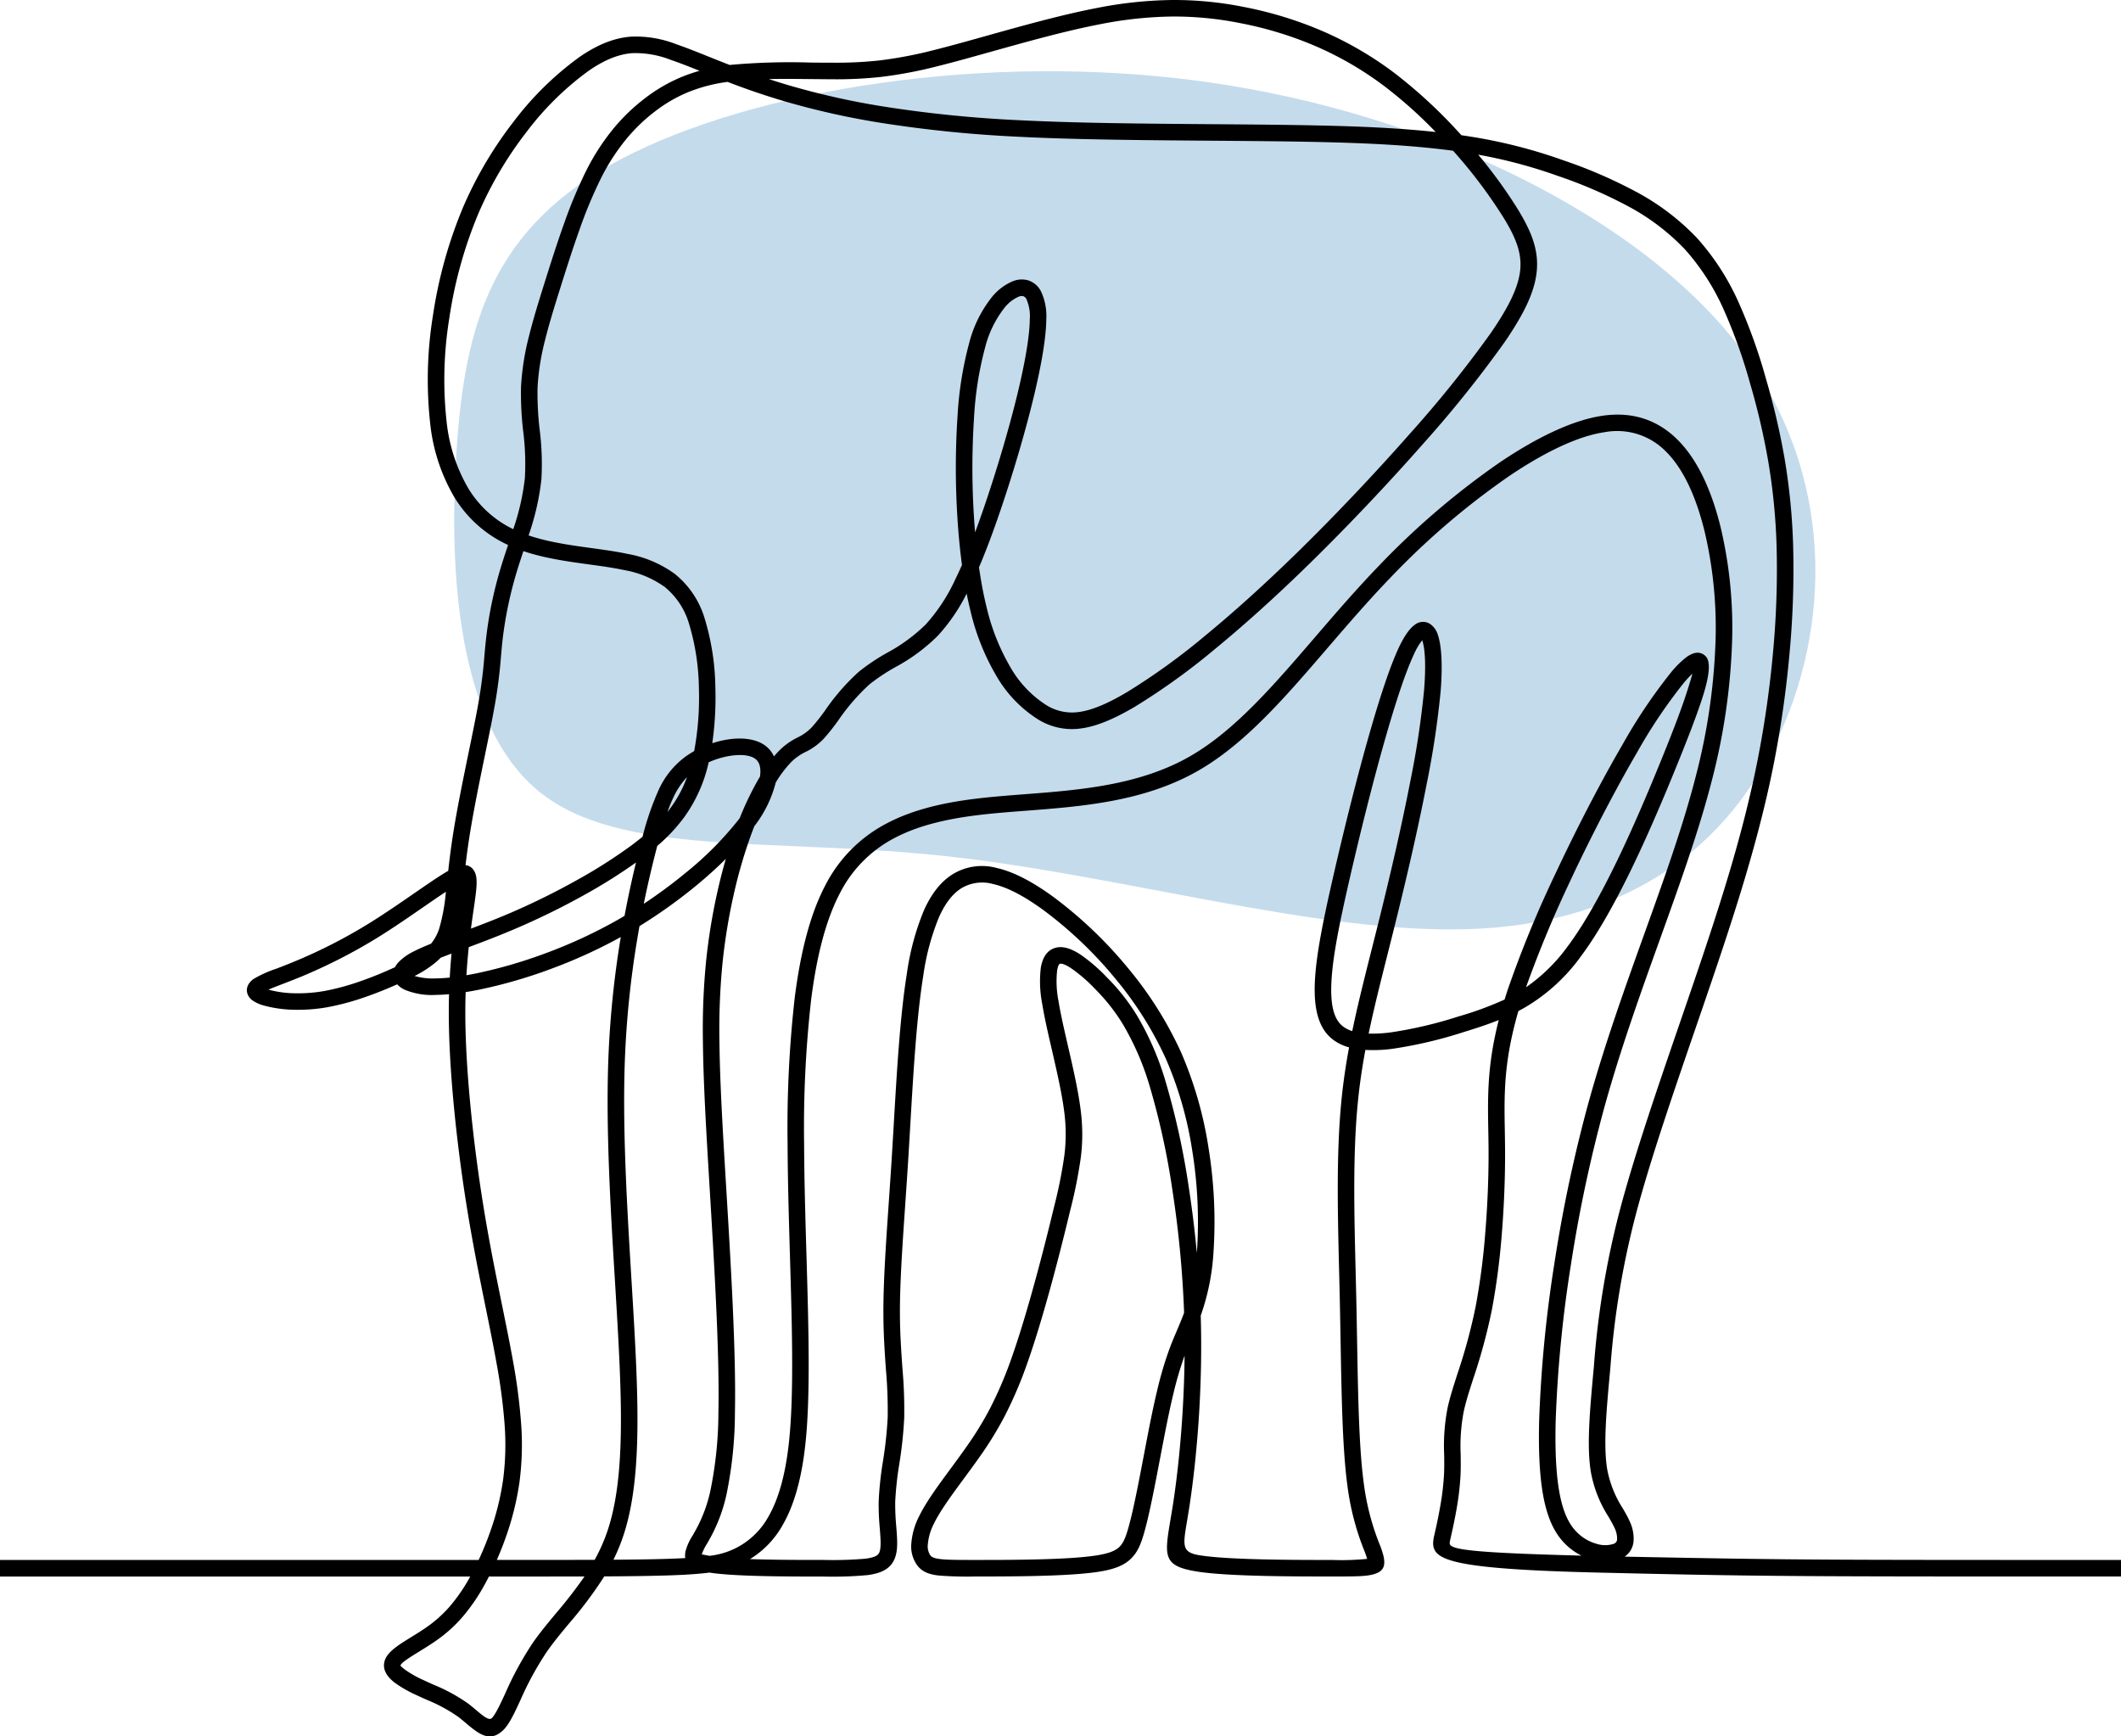 <svg xmlns="http://www.w3.org/2000/svg" viewBox="0 0 522.21 427.48">
  <g id="Group_1133" data-name="Group 1133" transform="translate(0)">
    <g id="Group_1132" data-name="Group 1132">
      <path id="Path_60" data-name="Path 60" d="M374.965,118.6c-24.7-31.847-76-56.975-130.483-64.7S132.32,55.869,100.217,72.74,61.581,113.672,59.53,144.372s.381,68.041,20.365,84.217,57.52,11.188,100.5,15.9,91.41,19.126,128.233,17.926,62.039-18.015,75.593-45.707,15.444-66.258-9.257-98.106Z" transform="translate(52.894 -33.672)" fill="#c4dbec" fill-rule="evenodd"/>
      <path id="Path_61" data-name="Path 61" d="M302.213,408.4c-80.966,0-87.623,0-128.257-.958-36.733-.866-41.2-3.075-41.1-7.378a8.8,8.8,0,0,1,.285-1.837v-.009l.006-.026h0c.436-1.9.964-4.3,1.426-6.926a65.408,65.408,0,0,0,.952-7.85c.085-1.721.065-3.356.044-5a48.416,48.416,0,0,1,.84-11.529c.548-2.542,1.43-5.283,2.438-8.416a136.777,136.777,0,0,0,4.466-16.509,169.444,169.444,0,0,0,2.355-17.932c.583-7.022.858-14.14.831-20.4-.007-1.678-.037-3.334-.065-4.96-.149-8.4-.285-16.079,2.573-27.264-2.743,1.1-5.621,2.044-8.695,2.979a107.685,107.685,0,0,1-17.625,4.123,35.892,35.892,0,0,1-6.515.252c-.792,4.25-1.426,8.495-1.861,12.926-1.253,12.754-.9,27.219-.536,41.791.059,2.438.12,4.88.175,7.408.068,3.171.125,6.394.182,9.568.238,13.586.463,26.318,1.649,35.048a61.312,61.312,0,0,0,3.846,14.867,20.72,20.72,0,0,1,1.045,3.164c.513,2.623-.223,3.917-3.347,4.516-1.791.344-4.641.344-9.312.344-9.167,0-25.485,0-33.13-1.193-8.632-1.347-8.238-3.695-6.666-13.013.192-1.138.4-2.382.536-3.237.918-5.871,1.923-14.354,2.481-24.247.227-4.028.38-8.281.421-12.674a86.35,86.35,0,0,0-2.714,9.185c-.875,3.6-1.663,7.5-2.456,11.6-.379,1.958-.617,3.206-.847,4.413-1.31,6.865-2.612,13.7-3.889,18.232-.868,3.083-1.757,5.225-3.636,6.864-1.826,1.593-4.389,2.488-8.563,3.045-7.67,1.027-21.23,1.027-29.44,1.027a88.7,88.7,0,0,1-9-.24c-2.49-.29-3.965-.938-5.1-2.272a7.883,7.883,0,0,1-1.628-5.684,17.728,17.728,0,0,1,1.93-6.664c1.721-3.52,4.647-7.489,7.726-11.669,1.27-1.723,2.566-3.482,3.83-5.284a82.783,82.783,0,0,0,5.827-9.443,97.513,97.513,0,0,0,5.526-13.006c1.62-4.614,3.292-10.136,4.873-15.774,2.1-7.475,4-15,5.413-20.908a114.633,114.633,0,0,0,2.564-12.828A42.078,42.078,0,0,0,42,293.811c-.576-4.491-1.829-9.922-3.021-15.087-.938-4.061-1.838-7.961-2.37-11.271a28.829,28.829,0,0,1-.355-8.9c.489-2.911,1.827-4.561,3.9-5,1.673-.351,3.632.281,5.786,1.679a41.953,41.953,0,0,1,6.688,5.769,50.147,50.147,0,0,1,7.287,9.254,71.342,71.342,0,0,1,7.065,16.3,188.521,188.521,0,0,1,5.713,26.071c.8,5.2,1.474,10.628,1.981,16.112l.024-.307a109.611,109.611,0,0,0-1.179-25.027,91.127,91.127,0,0,0-6.455-22.428,87.548,87.548,0,0,0-12.468-19.775,100.027,100.027,0,0,0-17.842-16.971c-4.866-3.529-8.9-5.558-12.274-6.313a9.958,9.958,0,0,0-7.727,1.011c-2.2,1.36-4.037,3.728-5.575,7.171A59.645,59.645,0,0,0,7.3,260.635c-1.627,10.1-2.417,23.608-3.17,36.492-.169,2.892-.336,5.756-.5,8.367-.258,4.13-.514,7.854-.759,11.422-.712,10.361-1.337,19.451-1.3,26.967.024,4.839.331,9.209.614,13.228A116.287,116.287,0,0,1,2.624,369.4a102.963,102.963,0,0,1-1.2,11.242,82.734,82.734,0,0,0-1.014,9.312,59.367,59.367,0,0,0,.264,6.183c.284,3.6.514,6.522-.822,8.706-1.162,1.9-3.184,2.813-6.331,3.218a92.791,92.791,0,0,1-10.761.348c-8.842,0-21.862,0-28.1-.976-1.821.238-3.984.417-6.644.552-4.643.235-10.77.34-19.24.386a99.632,99.632,0,0,1-8.711,11.638c-1.96,2.359-3.841,4.626-5.486,6.992a77.152,77.152,0,0,0-6.486,11.916c-1.514,3.265-2.714,5.848-4.155,7.26-3.351,3.281-6.175.894-9.352-1.79-.58-.49-1.176-.994-1.8-1.464a39.16,39.16,0,0,0-7.712-4.17c-.888-.4-1.783-.8-2.534-1.155a29.814,29.814,0,0,1-5.382-3.081c-1.958-1.522-3.06-3.282-2.456-5.343.649-2.219,3.369-3.9,6.551-5.862,1.307-.806,2.7-1.668,4.036-2.618a30.747,30.747,0,0,0,5.511-5,42.383,42.383,0,0,0,4.972-7.291H-220v-4.083h117.849a75.623,75.623,0,0,0,3.143-7.817,65.568,65.568,0,0,0,2.872-11.9,66.511,66.511,0,0,0,.373-13.633,139.583,139.583,0,0,0-2-15.171c-.808-4.522-1.7-8.886-2.645-13.546-1.527-7.5-3.2-15.748-4.689-25.01-1.28-7.986-2.416-16.732-3.214-25.261-.721-7.7-1.164-15.227-1.19-21.859q-.01-2.637.062-5.079c-1.172.105-2.253.161-3.245.174a17.411,17.411,0,0,1-7.706-1.288,5.849,5.849,0,0,1-1.818-1.318c-2.346,1.053-4.929,2.1-7.562,3.024a63.419,63.419,0,0,1-9.471,2.585,41.323,41.323,0,0,1-8.172.657,30.606,30.606,0,0,1-7.518-1.014,9.2,9.2,0,0,1-2.863-1.265,3.369,3.369,0,0,1-1.29-1.694,2.764,2.764,0,0,1,.315-2.36,4.309,4.309,0,0,1,1.211-1.256,28.113,28.113,0,0,1,5.561-2.51c1.309-.5,2.835-1.09,4.863-1.935,2.5-1.041,5.387-2.341,8.518-3.926s6.531-3.467,10.077-5.684,7.156-4.709,10.4-6.947c3.393-2.343,6.39-4.412,8.495-5.61.285-2.525.618-5.263,1.061-8.174.986-6.48,2.581-14.235,4.01-21.191.841-4.094,1.626-7.912,2.179-10.946a119.76,119.76,0,0,0,1.671-12.737c.1-1.158.2-2.29.362-3.792.272-2.473.677-5.269,1.277-8.3a101.449,101.449,0,0,1,2.5-9.907c.509-1.67,1.087-3.4,1.676-5.173q-.4-.184-.79-.379A30.177,30.177,0,0,1-108.129,142.7a45,45,0,0,1-5.947-18.1,98.58,98.58,0,0,1,.679-26.687,111.274,111.274,0,0,1,7.431-26.653A96.692,96.692,0,0,1-93.573,50.273a76.693,76.693,0,0,1,16.3-15.988c4.787-3.285,8.848-4.705,12.7-4.98a27.454,27.454,0,0,1,11.114,1.884c2.47.848,5.154,1.924,8.133,3.12,1.564.627,3.212,1.289,4.969,1.97A163.673,163.673,0,0,1-20.4,35.69c1.462.015,2.9.029,5.37.029A98.447,98.447,0,0,0-3.6,35.182,103.713,103.713,0,0,0,9.918,32.618c3.831-.953,8.314-2.208,13.066-3.539,8.774-2.457,18.465-5.171,27.085-6.826a101.1,101.1,0,0,1,18.643-1.965,87.184,87.184,0,0,1,17.481,1.7,94.462,94.462,0,0,1,18.4,5.521,86.318,86.318,0,0,1,18.848,10.84A122.151,122.151,0,0,1,139.8,53.574c1.892.274,3.69.568,5.41.884a125.968,125.968,0,0,1,19.673,5.284,118.185,118.185,0,0,1,17.735,7.648,59.124,59.124,0,0,1,15.228,11.52,60.853,60.853,0,0,1,10.369,16.165,134.184,134.184,0,0,1,6.6,18.529,178.074,178.074,0,0,1,4.52,19.3,155.043,155.043,0,0,1,2.155,21.827,223.093,223.093,0,0,1-.864,26.123,261.6,261.6,0,0,1-3.864,27.246c-1.8,9.148-4.115,18.115-6.8,27.218-2.682,9.087-5.721,18.258-8.994,27.866-1.434,4.209-2.452,7.17-3.47,10.132-5.571,16.212-11.3,32.874-14.8,46.188a209.721,209.721,0,0,0-6.211,37.523l-.012.13-.02.218c-.928,10-1.741,18.759-.734,24.7a26.84,26.84,0,0,0,3.815,9.536c.559.96,1.075,1.847,1.5,2.752.028.06.081.176.157.344a9.85,9.85,0,0,1,1,5.072,5.062,5.062,0,0,1-2.191,3.73c41.7.814,44.8.814,122.21.814V408.4Zm-165.286-8.241c-.035,1.494,3.628,2.349,32.439,3.1a15.187,15.187,0,0,1-3.834-2.721c-2.15-2.091-3.961-5.032-5.143-9.966-1.114-4.655-1.676-11.17-1.434-20.614a317.017,317.017,0,0,1,3.784-38.855,351.5,351.5,0,0,1,8.319-39.2c3.953-14.319,8.982-28.319,13.8-41.745,4.882-13.591,9.551-26.588,12.666-38.784a151.245,151.245,0,0,0,4.809-32.006,103.284,103.284,0,0,0-2.646-28.262c-2.058-8.369-5.174-15.466-9.732-19.871a16.787,16.787,0,0,0-14.859-4.556c-6.681.974-14.923,5-23.566,10.833a188.516,188.516,0,0,0-29.072,24.861c-5.524,5.725-10.627,11.656-15.549,17.376-10.6,12.325-20.38,23.688-31.97,30.311-13.268,7.582-28.5,8.754-42.4,9.823-3.957.3-7.8.6-11.452,1.037-7.922.949-14.883,2.564-20.687,5.589a31.3,31.3,0,0,0-13.673,13.8c-3.475,6.669-5.68,15.58-7.008,26.012a280.145,280.145,0,0,0-1.739,35.615c.036,8.921.312,18.287.581,27.438.513,17.431,1,34.093-.219,45.959-.955,9.279-2.962,15.688-5.551,20.235a22.966,22.966,0,0,1-8.134,8.544c5.876.208,12.758.208,18.1.208a93.935,93.935,0,0,0,10.251-.3c1.852-.239,2.944-.618,3.364-1.306.643-1.05.459-3.385.233-6.264a61.06,61.06,0,0,1-.264-6.6,84.714,84.714,0,0,1,1.046-9.791,100.615,100.615,0,0,0,1.17-10.81,114.5,114.5,0,0,0-.441-11.869c-.281-4.009-.588-8.37-.614-13.483-.04-7.784.586-16.882,1.3-27.254.256-3.726.524-7.611.759-11.39.178-2.846.338-5.583.5-8.352C.818,283.929,1.613,270.328,3.277,260a63.507,63.507,0,0,1,4.181-15.548c1.878-4.207,4.236-7.169,7.154-8.975a13.831,13.831,0,0,1,10.74-1.52c3.933.88,8.474,3.126,13.791,6.982a104.282,104.282,0,0,1,18.592,17.689,91.565,91.565,0,0,1,13.042,20.7,95.2,95.2,0,0,1,6.758,23.449,113.643,113.643,0,0,1,1.226,25.968,56.743,56.743,0,0,1-3.132,15.429c.243,8,.073,15.736-.324,22.768-.564,10-1.589,18.642-2.529,24.646-.238,1.521-.395,2.445-.536,3.284-1.025,6.08-1.283,7.613,3.269,8.323,7.234,1.13,23.417,1.13,32.507,1.13a63.112,63.112,0,0,0,8.547-.264c.041-.008.147.464.109.268a19.351,19.351,0,0,0-.854-2.493,64.961,64.961,0,0,1-4.069-15.776c-1.214-8.929-1.441-21.8-1.682-35.528-.055-3.132-.112-6.31-.181-9.552-.052-2.4-.113-4.9-.175-7.392-.363-14.7-.724-29.3.552-42.285.446-4.541,1.088-8.864,1.889-13.174a11.386,11.386,0,0,1-4.284-2.16c-3.446-2.877-4.527-7.875-4.089-14.835.4-6.436,2.1-14.681,4.361-24.592,2.523-11.04,5.755-24.154,8.947-35.348,2.534-8.889,5.063-16.631,7.229-21.3,1.411-3.038,2.772-4.926,4.013-5.786a3.209,3.209,0,0,1,3.692-.267,4.919,4.919,0,0,1,2,2.769c.909,2.623,1.194,7.466.673,13.9a220.8,220.8,0,0,1-3.455,22.9c-2.121,10.918-4.86,22.7-7.364,32.833-.842,3.406-1.522,6.1-2.175,8.687-1.8,7.15-3.421,13.553-4.723,19.815a34.43,34.43,0,0,0,5.24-.274,103.546,103.546,0,0,0,16.923-3.963,81.2,81.2,0,0,0,11.305-4.152c.236-.767.484-1.548.748-2.349a273.422,273.422,0,0,1,11.78-28.657c5.416-11.565,11.435-23.07,16.518-31.777A130.943,130.943,0,0,1,191.5,185.727a22.779,22.779,0,0,1,3.759-3.69c1.7-1.218,3.16-1.375,4.321-.522a2.726,2.726,0,0,1,.5.482c1.18,1.454.707,5.012-.981,10.217-1.478,4.562-3.886,10.76-6.9,18.109v.008c-3,7.325-6.593,15.785-10.482,23.809-3.933,8.113-8.18,15.815-12.453,21.538a45.215,45.215,0,0,1-13.553,12.479q-.927.545-1.869,1.039c-3.643,12.527-3.5,20.555-3.344,29.42.028,1.62.057,3.267.065,5.01.028,6.469-.247,13.715-.831,20.748a173.2,173.2,0,0,1-2.42,18.378,140.76,140.76,0,0,1-4.593,16.971c-.966,3-1.813,5.634-2.327,8.017a45.13,45.13,0,0,0-.761,10.636c.022,1.737.044,3.467-.043,5.235a69.049,69.049,0,0,1-1,8.361c-.461,2.63-1.015,5.137-1.475,7.141v.009l-.006.026h0a6.583,6.583,0,0,0-.187,1.016Zm29.728-163.1a282.771,282.771,0,0,0-10.936,26.28A42.7,42.7,0,0,0,166,253.239c4.116-5.514,8.231-12.983,12.055-20.869,3.867-7.978,7.423-16.348,10.386-23.586h0c2.952-7.21,5.318-13.3,6.78-17.815.682-2.1,1.18-3.743,1.463-4.84a27.318,27.318,0,0,0-2.081,2.23,127.223,127.223,0,0,0-11.6,17.267c-5.075,8.694-11.038,20.082-16.359,31.442ZM110.485,272.84a7.159,7.159,0,0,0,2.453,1.285c1.323-6.4,2.966-12.912,4.8-20.187.745-2.952,1.52-6.021,2.175-8.671,2.486-10.061,5.206-21.76,7.316-32.624a216.719,216.719,0,0,0,3.392-22.45c.477-5.9.279-10.154-.45-12.257l-.011-.031a16.64,16.64,0,0,0-2.145,3.7c-2.063,4.442-4.52,11.985-7.006,20.7-3.19,11.188-6.4,24.21-8.9,35.142-2.22,9.718-3.878,17.776-4.265,23.937-.354,5.637.333,9.53,2.638,11.453ZM71.534,343.493c-.012-.374-.026-.749-.04-1.125a260.927,260.927,0,0,0-2.84-29.126,184.662,184.662,0,0,0-5.57-25.48,67.334,67.334,0,0,0-6.651-15.378,46.153,46.153,0,0,0-6.712-8.522,38.264,38.264,0,0,0-6-5.211c-1.25-.811-2.2-1.218-2.739-1.1-.289.06-.529.613-.708,1.678a25.069,25.069,0,0,0,.355,7.591c.5,3.1,1.392,6.969,2.321,11,1.207,5.228,2.475,10.721,3.085,15.485a45.965,45.965,0,0,1,.087,11.813,118.97,118.97,0,0,1-2.66,13.29c-1.456,6.069-3.381,13.709-5.444,21.067-1.591,5.673-3.286,11.268-4.953,16.012A101.306,101.306,0,0,1,27.3,369.031a86.605,86.605,0,0,1-6.1,9.907c-1.249,1.779-2.577,3.582-3.878,5.347-2.984,4.05-5.819,7.9-7.359,11.047a13.681,13.681,0,0,0-1.515,5.1,3.983,3.983,0,0,0,.655,2.813c.393.462,1.109.71,2.47.868,1.788.209,4.507.209,8.54.209,8.146,0,21.6,0,28.915-.98,3.319-.443,5.241-1.054,6.408-2.071,1.116-.974,1.73-2.551,2.392-4.9,1.237-4.394,2.52-11.121,3.808-17.88.335-1.753.662-3.469.848-4.43.79-4.083,1.585-8.012,2.5-11.788a87.388,87.388,0,0,1,3.185-10.556c.472-1.232,1.012-2.5,1.56-3.786.6-1.417,1.216-2.86,1.8-4.435ZM-45.315,403.306l.029,0a19.163,19.163,0,0,0,6.771-2.066,18.959,18.959,0,0,0,7.767-7.686c2.331-4.092,4.149-9.978,5.041-18.639,1.2-11.629.711-28.149.2-45.433-.268-9.143-.544-18.5-.581-27.534a283.815,283.815,0,0,1,1.771-36.141c1.389-10.91,3.722-20.282,7.423-27.385A35.275,35.275,0,0,1-1.478,222.89c6.293-3.279,13.71-5.016,22.091-6.018,3.709-.445,7.613-.745,11.628-1.054,13.458-1.035,28.206-2.17,40.678-9.3,11-6.285,20.546-17.381,30.9-29.417,4.962-5.767,10.106-11.746,15.708-17.552a192.8,192.8,0,0,1,29.726-25.42c9.117-6.149,17.936-10.416,25.273-11.487,7.591-1.107,13.575,1.131,18.258,5.658,5.169,5,8.635,12.77,10.864,21.833a107.347,107.347,0,0,1,2.758,29.378,155.264,155.264,0,0,1-4.921,32.869c-3.125,12.233-7.851,25.391-12.793,39.149-4.789,13.331-9.782,27.233-13.71,41.46a347.305,347.305,0,0,0-8.223,38.738,312.807,312.807,0,0,0-3.735,38.328c-.232,9.075.288,15.251,1.323,19.578.969,4.048,2.376,6.385,4.026,7.987a10.866,10.866,0,0,0,4.668,2.712,6.824,6.824,0,0,0,4.3.013v0l.09-.041h0a1.225,1.225,0,0,0,.714-1,5.951,5.951,0,0,0-.667-2.935c-.015-.033-.056-.122-.124-.265-.354-.746-.83-1.563-1.345-2.448a30.312,30.312,0,0,1-4.31-10.907c-1.089-6.426-.252-15.442.7-25.733l.02-.217.012-.131a213.42,213.42,0,0,1,6.322-38.194c3.563-13.549,9.3-30.236,14.879-46.474,1.323-3.85,2.633-7.663,3.469-10.118,3.269-9.6,6.3-18.735,8.945-27.706,2.643-8.956,4.922-17.8,6.706-26.851a257.489,257.489,0,0,0,3.816-26.814,219.2,219.2,0,0,0,.848-25.66,150.962,150.962,0,0,0-2.106-21.253,173.661,173.661,0,0,0-4.409-18.872,130.164,130.164,0,0,0-6.393-17.956,56.816,56.816,0,0,0-9.668-15.1,55.023,55.023,0,0,0-14.174-10.707,114.512,114.512,0,0,0-17.129-7.377,122.235,122.235,0,0,0-19.067-5.123l-.52-.094a117.883,117.883,0,0,1,9.808,13.526c3.252,5.346,5.017,9.707,4.635,14.792-.372,4.952-2.817,10.373-7.97,17.869a288.227,288.227,0,0,1-20.2,25.174c-8.724,9.9-18.563,20.272-27.687,29.2-8.448,8.269-16.274,15.291-23.286,21.045a164.7,164.7,0,0,1-19.738,14.24c-5.42,3.208-9.734,4.957-13.538,5.428a15.8,15.8,0,0,1-10.78-2.5A30.894,30.894,0,0,1,25.327,186.7a57.347,57.347,0,0,1-6.4-16.069c-.333-1.352-.642-2.759-.927-4.211a45,45,0,0,1-7.121,10.4,44.966,44.966,0,0,1-10.4,7.689,47.741,47.741,0,0,0-6.437,4.283,50.963,50.963,0,0,0-7.611,8.792,51.181,51.181,0,0,1-3.619,4.563,15.431,15.431,0,0,1-4.5,3.269,13.154,13.154,0,0,0-3.5,2.469,28.462,28.462,0,0,0-3.82,5.049,29.321,29.321,0,0,1-5.229,10.7l-.04.056q-.342.864-.676,1.766a120.087,120.087,0,0,0-4.459,15.325,143.268,143.268,0,0,0-2.711,16.728,167.765,167.765,0,0,0-.75,18.971c.072,7.026.441,15.159,1.022,25.3.193,3.37.425,7.2.665,11.176,1.123,18.572,2.439,40.366,2.132,55.088a100.774,100.774,0,0,1-2.053,20.041,39.623,39.623,0,0,1-3.78,10.371c-.394.737-.719,1.308-1.02,1.837a12.439,12.439,0,0,0-1.313,2.661s.461.083,1.909.352Zm-5.972.559a4.906,4.906,0,0,1,.06-1.645,13.583,13.583,0,0,1,1.776-3.937c.326-.572.678-1.192.973-1.741a35.667,35.667,0,0,0,3.4-9.351,96.764,96.764,0,0,0,1.957-19.226c.3-14.486-1.011-36.235-2.131-54.769-.231-3.828-.454-7.52-.665-11.191-.58-10.118-.948-18.289-1.022-25.5a171.731,171.731,0,0,1,.766-19.4,147.738,147.738,0,0,1,2.79-17.207c.634-2.834,1.335-5.567,2.086-8.166-2.185,2.172-4.607,4.361-7.2,6.5a125.236,125.236,0,0,1-14.053,10.048q-.324,1.8-.632,3.668A233.8,233.8,0,0,0-66.126,280.6c-.681,17.153.512,36.789,1.6,54.784.25,4.125.5,8.164.718,12.191.582,10.541.953,20.115.647,28.643-.311,8.637-1.317,16.178-3.494,22.519a46.406,46.406,0,0,1-2.312,5.531c7.323-.05,12.714-.151,16.781-.358.306-.016.6-.031.894-.048Zm13.412-182.171a76.456,76.456,0,0,1,4.145-8.76q.422-.755.843-1.458c.31-2.045-.08-3.557-1.118-4.346h0l-.052-.039,0,0c-1.319-.956-3.649-1.131-6.241-.717a21.112,21.112,0,0,0-5.214,1.574,36.549,36.549,0,0,1-6.059,13.56,41.988,41.988,0,0,1-6.606,7.035q-.227.863-.459,1.775c-.925,3.638-1.915,7.82-2.863,12.471A122.476,122.476,0,0,0-51.1,235.1a82.99,82.99,0,0,0,12.929-13.007c.092-.121.192-.255.3-.4Zm8.437-15.189q.7-.847,1.36-1.5A16.76,16.76,0,0,1-23.6,201.83a11.993,11.993,0,0,0,3.461-2.488,48.8,48.8,0,0,0,3.3-4.181,53.923,53.923,0,0,1,8.265-9.478A50.187,50.187,0,0,1-1.6,181a41.75,41.75,0,0,0,9.526-6.986,43.763,43.763,0,0,0,7.22-10.98q.851-1.728,1.7-3.663c-.479-3.569-.837-7.287-1.084-11.03a194.625,194.625,0,0,1-.008-25.62,87.9,87.9,0,0,1,2.857-17.946,30.242,30.242,0,0,1,5.6-11.348,13.2,13.2,0,0,1,5.139-3.9,5.848,5.848,0,0,1,3.844-.206,5.374,5.374,0,0,1,3.111,2.707,14.256,14.256,0,0,1,1.3,6.9c-.049,4.691-1.285,11.582-3.108,19.137-2.223,9.22-5.318,19.464-8.182,27.879-1.821,5.351-3.555,9.984-5.276,14,.492,3.444,1.1,6.722,1.842,9.712A53.315,53.315,0,0,0,28.8,184.593a26.838,26.838,0,0,0,8.523,9.094,11.951,11.951,0,0,0,8.149,1.907c3.225-.4,7.039-1.974,11.959-4.886a160.618,160.618,0,0,0,19.227-13.872c6.906-5.667,14.639-12.608,23.015-20.807,9.009-8.82,18.774-19.114,27.48-29a285.244,285.244,0,0,0,19.918-24.79c4.712-6.855,6.938-11.67,7.252-15.86.3-4.055-1.23-7.741-4.045-12.367A120.986,120.986,0,0,0,137.765,57.4c-5.946-.8-12.863-1.4-21.289-1.775-11.049-.49-24.586-.593-38.582-.7-16.3-.124-33.22-.254-47.438-.988A308.784,308.784,0,0,1-3.291,50.5a192.4,192.4,0,0,1-23.443-5.246c-5.466-1.6-10.082-3.252-14.13-4.806l-.107.014a39.159,39.159,0,0,0-9.91,2.641A35.891,35.891,0,0,0-58.8,47.77,42.706,42.706,0,0,0-65.8,54.521a51.787,51.787,0,0,0-6.183,9.545,111.114,111.114,0,0,0-5.357,12.82c-1.684,4.706-3.211,9.523-4.646,14.087-1.445,4.6-2.8,8.944-3.813,13.045a58.845,58.845,0,0,0-1.85,11.649,76.029,76.029,0,0,0,.521,10.416,67.236,67.236,0,0,1,.429,12.2A63.235,63.235,0,0,1-89.855,152.1c4.916,1.665,10.37,2.414,15.5,3.121,3.134.43,6.153.845,8.885,1.432a27.954,27.954,0,0,1,11.639,4.942A22.225,22.225,0,0,1-46.5,172.558a61.253,61.253,0,0,1,2.632,17.06,79.926,79.926,0,0,1-.761,13.639,24.162,24.162,0,0,1,3.688-.9c3.6-.577,7.028-.192,9.272,1.434l.016.016.094.068.024.016a6.819,6.819,0,0,1,2.093,2.614Zm49.516-55.161q1.167-3.138,2.379-6.706c2.842-8.352,5.9-18.475,8.087-27.529,1.758-7.292,2.95-13.868,3-18.211a10.521,10.521,0,0,0-.806-4.924,1.463,1.463,0,0,0-.766-.762,1.908,1.908,0,0,0-1.2.127,9.18,9.18,0,0,0-3.464,2.722,26.358,26.358,0,0,0-4.784,9.848,84.041,84.041,0,0,0-2.7,17.1,190.482,190.482,0,0,0,.008,25.076q.107,1.634.244,3.257Zm113.4-98.563a111.742,111.742,0,0,0-12.5-11.177,82.231,82.231,0,0,0-17.954-10.33,90.511,90.511,0,0,0-17.615-5.282,83.307,83.307,0,0,0-16.683-1.637,97.222,97.222,0,0,0-17.894,1.9C42.375,27.881,32.776,30.569,24.085,33c-4.76,1.333-9.248,2.59-13.194,3.571a107.489,107.489,0,0,1-14.047,2.66,101.613,101.613,0,0,1-11.871.569c-.97,0-3.152-.022-5.4-.045-3.348-.035-6.852-.071-10.274,0q2.431.8,5.116,1.59A188.366,188.366,0,0,0-2.637,46.483a305.1,305.1,0,0,0,33.3,3.385c14.252.736,31.056.865,47.247.989,14.092.107,27.724.212,38.741.7,6.375.282,11.909.694,16.827,1.225ZM-52.46,39.357a39.429,39.429,0,0,1,4.693-1.638c-2.489-1-4.773-1.9-7.019-2.67a23.853,23.853,0,0,0-9.5-1.677c-3.153.226-6.559,1.444-10.689,4.279A72.5,72.5,0,0,0-90.351,52.761a92.537,92.537,0,0,0-11.866,20.095,107.185,107.185,0,0,0-7.145,25.664,94.584,94.584,0,0,0-.679,25.571,40.974,40.974,0,0,0,5.373,16.471A26.152,26.152,0,0,0-93.9,150.431l.268.131A58.6,58.6,0,0,0-90.77,137.95a63.746,63.746,0,0,0-.413-11.483,79.3,79.3,0,0,1-.537-10.959,62.66,62.66,0,0,1,1.962-12.463c1.056-4.261,2.42-8.649,3.877-13.284,1.467-4.67,3.027-9.589,4.693-14.247a115.047,115.047,0,0,1,5.564-13.3,55.852,55.852,0,0,1,6.678-10.294,46.787,46.787,0,0,1,7.676-7.39,39.86,39.86,0,0,1,8.809-5.175Zm-38.671,116.61c-.547,1.642-1.083,3.257-1.569,4.849a97.252,97.252,0,0,0-2.384,9.508c-.586,2.956-.974,5.623-1.23,7.95-.122,1.111-.233,2.4-.347,3.713a122.27,122.27,0,0,1-1.734,13.1c-.584,3.206-1.361,6.986-2.195,11.042-1.4,6.811-2.961,14.4-3.963,20.982-.336,2.208-.6,4.255-.831,6.163a2.745,2.745,0,0,1,2.074,1.345c.842,1.252.774,3.336.34,6.593-.15,1.133-.268,1.944-.4,2.84-.208,1.43-.442,3.048-.678,4.849,3.227-1.213,6.7-2.562,10.178-4.067a177.649,177.649,0,0,0,16-7.927A125.856,125.856,0,0,0-64.517,228.4q1.425-1.061,2.721-2.123A69.147,69.147,0,0,1-58,215.134a20.87,20.87,0,0,1,6.807-8.6,21.521,21.521,0,0,1,2.106-1.333,72.415,72.415,0,0,0,1.16-15.471,57.157,57.157,0,0,0-2.425-15.88,18.33,18.33,0,0,0-5.977-9.055,24.137,24.137,0,0,0-9.98-4.16c-2.65-.569-5.561-.969-8.582-1.384-5.328-.732-10.986-1.509-16.236-3.284Zm-20.747,92.976a45.7,45.7,0,0,0,1.658-9.115c-1.627,1.065-3.544,2.388-5.611,3.816-3.328,2.3-7.036,4.858-10.557,7.059-3.63,2.268-7.142,4.212-10.4,5.858s-6.225,2.987-8.788,4.055c-1.692.7-3.46,1.384-4.975,1.966-1.369.527-2.5.963-3.351,1.341l.083.025a26.412,26.412,0,0,0,6.482.869,37.2,37.2,0,0,0,7.375-.593,59.487,59.487,0,0,0,8.848-2.426c2.966-1.038,5.848-2.235,8.367-3.407a5.568,5.568,0,0,1,.848-1.2,13.413,13.413,0,0,1,3.786-2.692c1.19-.614,2.614-1.235,4.234-1.885a11.6,11.6,0,0,0,2-3.668Zm.378,7.117q-.419.436-.877.845a26.546,26.546,0,0,1-5.552,3.654,16.145,16.145,0,0,0,5.2.6c1.038-.013,2.19-.079,3.463-.209.114-2.093.263-4.062.434-5.9-.939.352-1.829.69-2.665,1.016Zm6.915-2.6c-.222,2.12-.423,4.426-.573,6.914q1.2-.208,2.507-.473a118.391,118.391,0,0,0,17.657-5.191,120.634,120.634,0,0,0,16.735-7.778q1.016-.573,2.026-1.175c.912-4.863,1.884-9.257,2.819-13.133a134.411,134.411,0,0,1-12.462,7.837,182.059,182.059,0,0,1-16.383,8.1c-4.521,1.958-8.661,3.531-12.327,4.895Zm-.767,11.071q-.088,2.679-.081,5.6c.024,6.49.462,13.892,1.173,21.492.788,8.411,1.912,17.064,3.182,24.99,1.47,9.172,3.139,17.371,4.658,24.835,1.011,4.965,1.958,9.617,2.676,13.642A143.21,143.21,0,0,1-91.7,370.7a70.489,70.489,0,0,1-.4,14.463,69.662,69.662,0,0,1-3.048,12.646c-.77,2.278-1.627,4.461-2.527,6.509h1.191c9.063,0,16.6,0,22.9-.026a43.393,43.393,0,0,0,3.069-6.879c2.043-5.951,2.99-13.106,3.286-21.34.3-8.342-.069-17.817-.647-28.276-.213-3.853-.463-7.969-.718-12.176-1.1-18.071-2.294-37.788-1.6-55.183a237.628,237.628,0,0,1,2.985-29.14l.054-.328a125.106,125.106,0,0,1-16.405,7.551,122.47,122.47,0,0,1-18.278,5.367q-1.855.379-3.515.641ZM-99.614,408.4q-.472.924-.949,1.789a46.675,46.675,0,0,1-5.563,8.166,34.814,34.814,0,0,1-6.229,5.648c-1.393.993-2.875,1.908-4.26,2.763-2.465,1.52-4.573,2.821-4.781,3.532-.029.1.4.48,1.053.989a26.159,26.159,0,0,0,4.616,2.619c.915.43,1.686.776,2.453,1.121a42.532,42.532,0,0,1,8.512,4.634c.672.507,1.332,1.065,1.975,1.607,1.677,1.417,3.169,2.678,3.864,2,.91-.89,1.97-3.176,3.31-6.062a80.779,80.779,0,0,1,6.837-12.539c1.653-2.378,3.641-4.771,5.71-7.263a112.672,112.672,0,0,0,6.976-9.017c-5.775.017-12.5.017-20.393.017ZM-54.32,216.856c-.471,1.008-.92,2.118-1.359,3.338q.424-.53.822-1.075a30.541,30.541,0,0,0,4.009-7.528,19.01,19.01,0,0,0-3.473,5.266Z" transform="translate(220 -20.287)"/>
    </g>
  </g>
</svg>